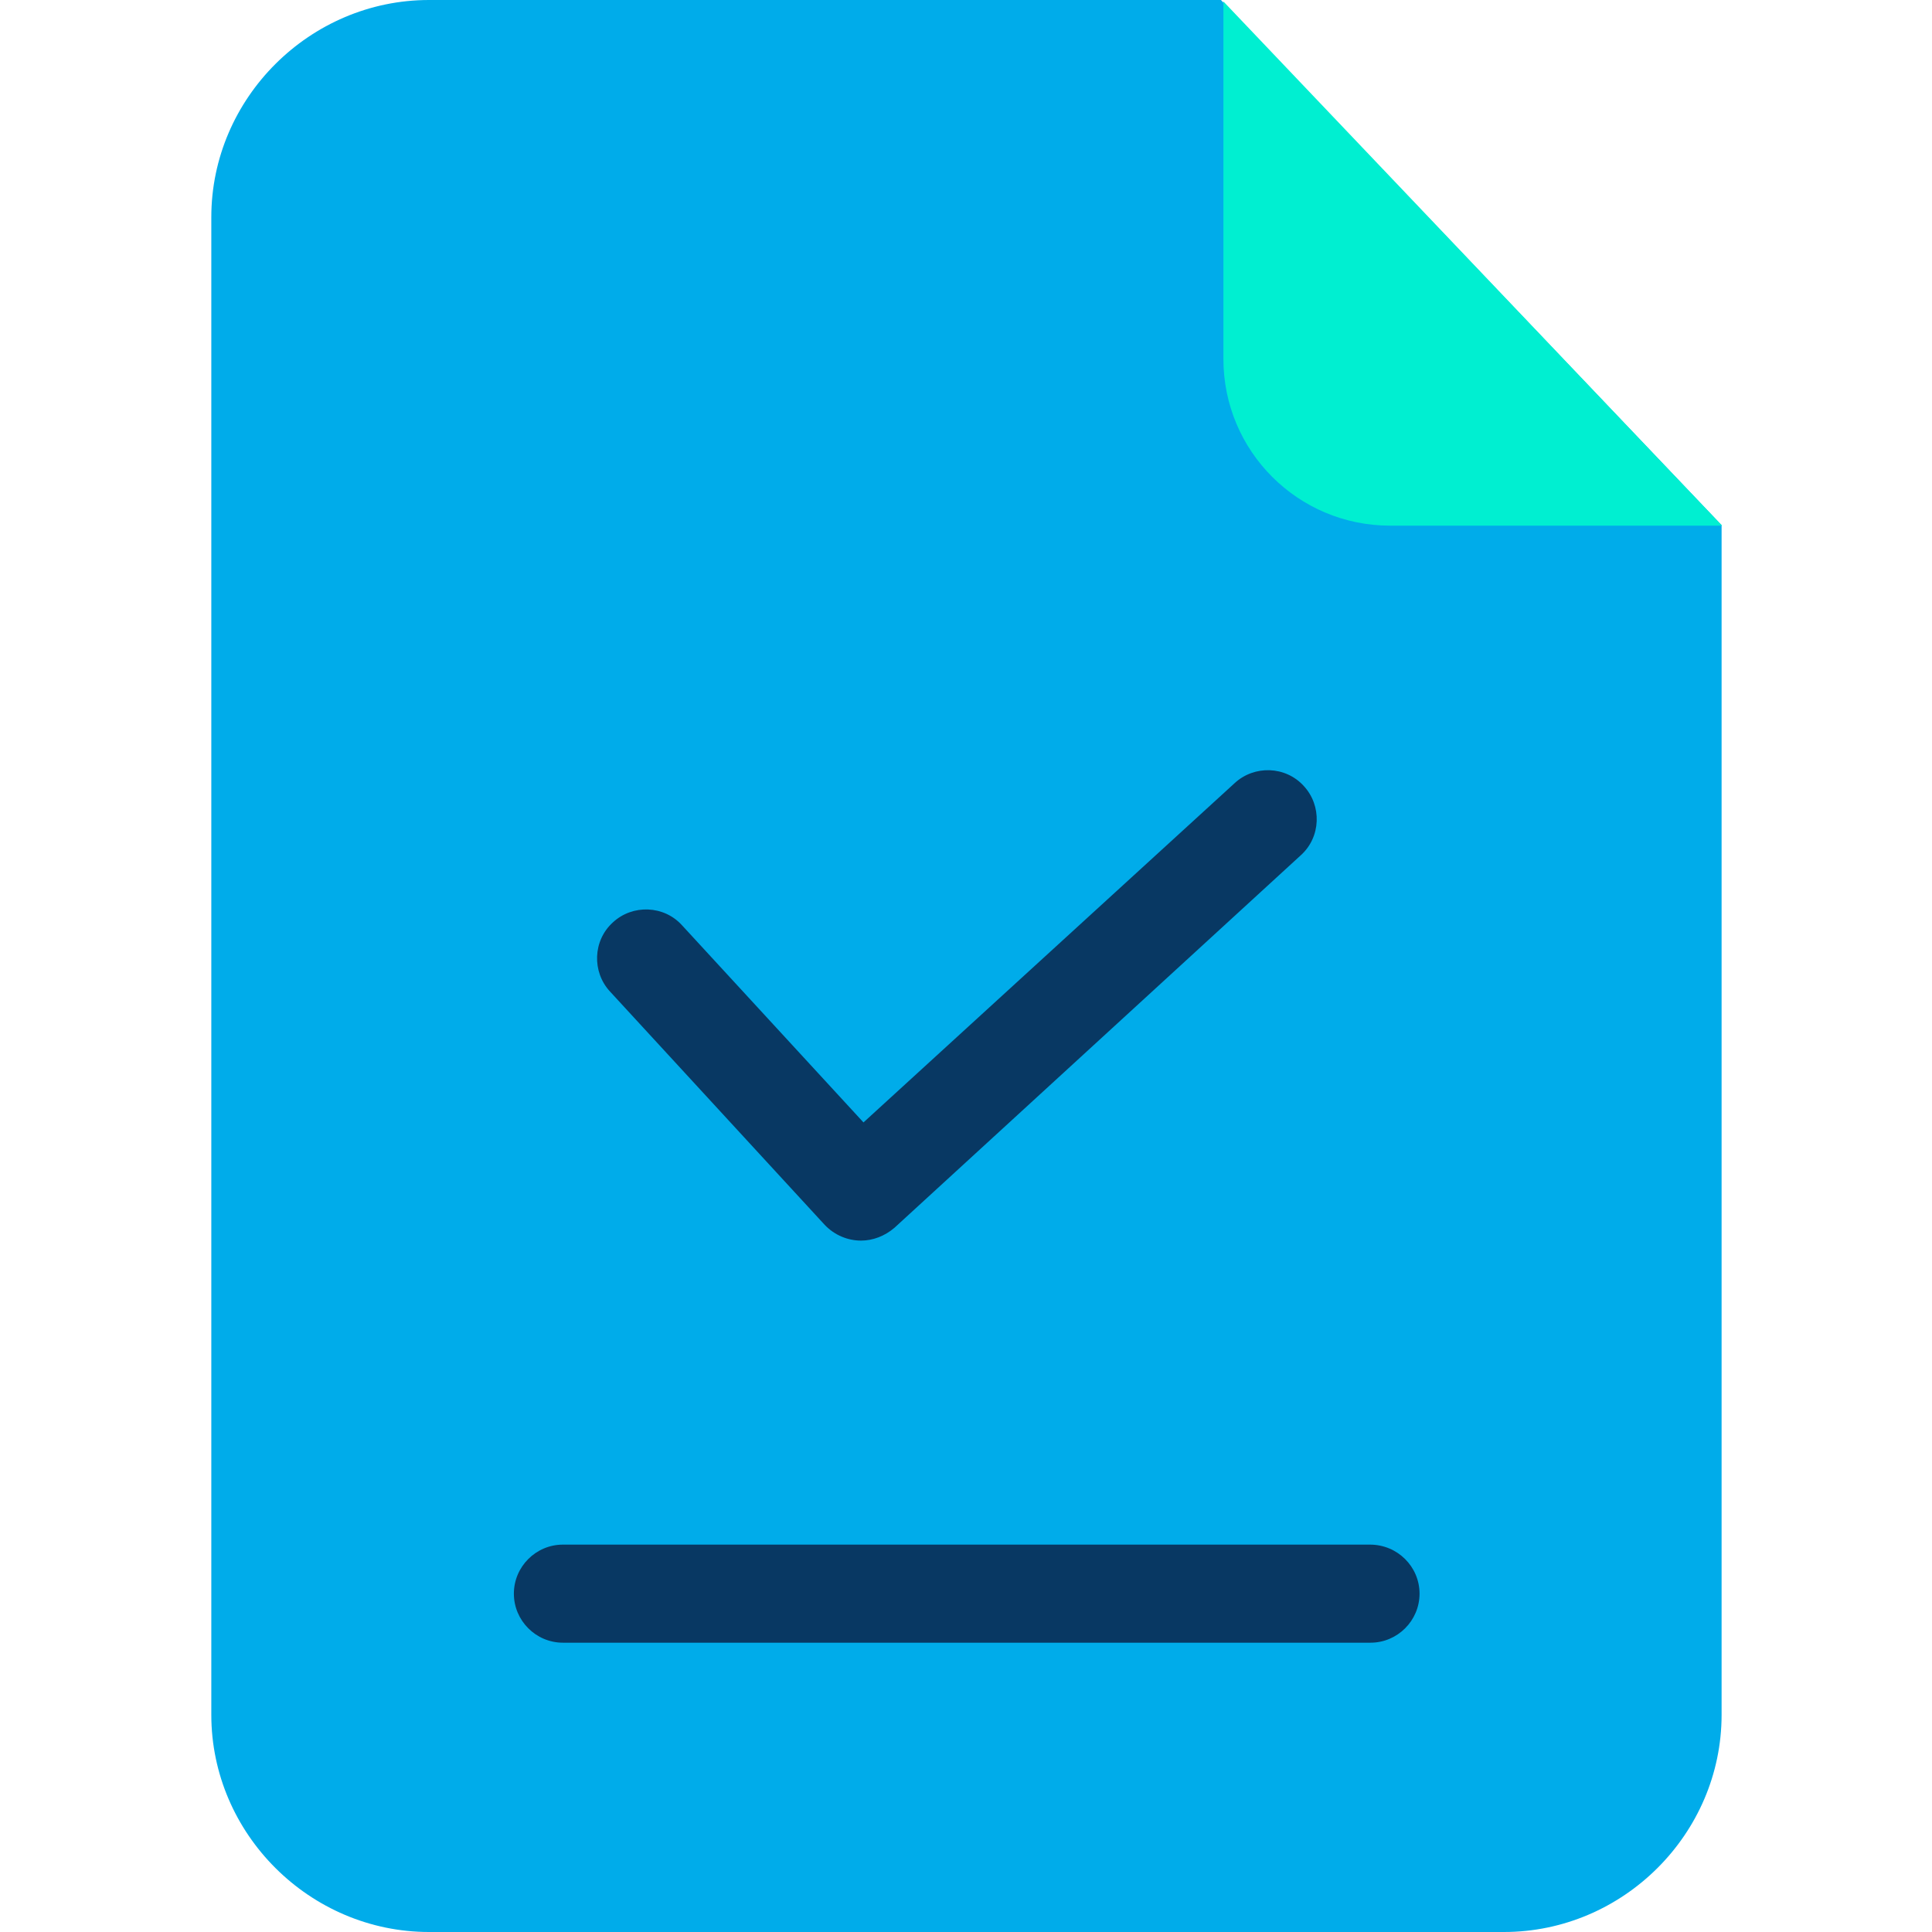 <svg height="640pt" viewBox="-70 0 640 640" width="640pt" xmlns="http://www.w3.org/2000/svg"><path d="m334.457 0h-262.332c-39.473 0-72.125 32.484-72.125 71.957v496.086c0 39.473 32.652 71.957 72.125 71.957h356.059c39.473 0 72.117-32.484 72.117-71.957v-394.074zm0 0" fill="#00acea"/><path d="m335.27.488 165.199 173.641h-109.973c-30.535 0-55.227-24.688-55.227-55.223zm0 0" fill="#00efd1"/><g fill="#083863"><path d="m383.836 511.676h-267.371c-8.93 0-16.238 7.309-16.238 16.242 0 8.938 7.309 16.246 16.238 16.246h267.535c8.934 0 16.242-7.309 16.242-16.246 0-8.934-7.309-16.242-16.406-16.242zm0 0"/><path d="m203.207 405.766c3.25 3.414 7.637 5.199 12.023 5.199 3.895 0 7.797-1.465 11.043-4.223l134.66-123.453c6.66-6.008 6.984-16.406.977-22.902-6.012-6.66-16.406-6.984-22.906-.973l-122.965 112.402-60.102-65.297c-6.012-6.66-16.406-6.988-22.898-.977-6.66 6.008-6.988 16.406-.977 22.902zm0 0"/></g></svg>